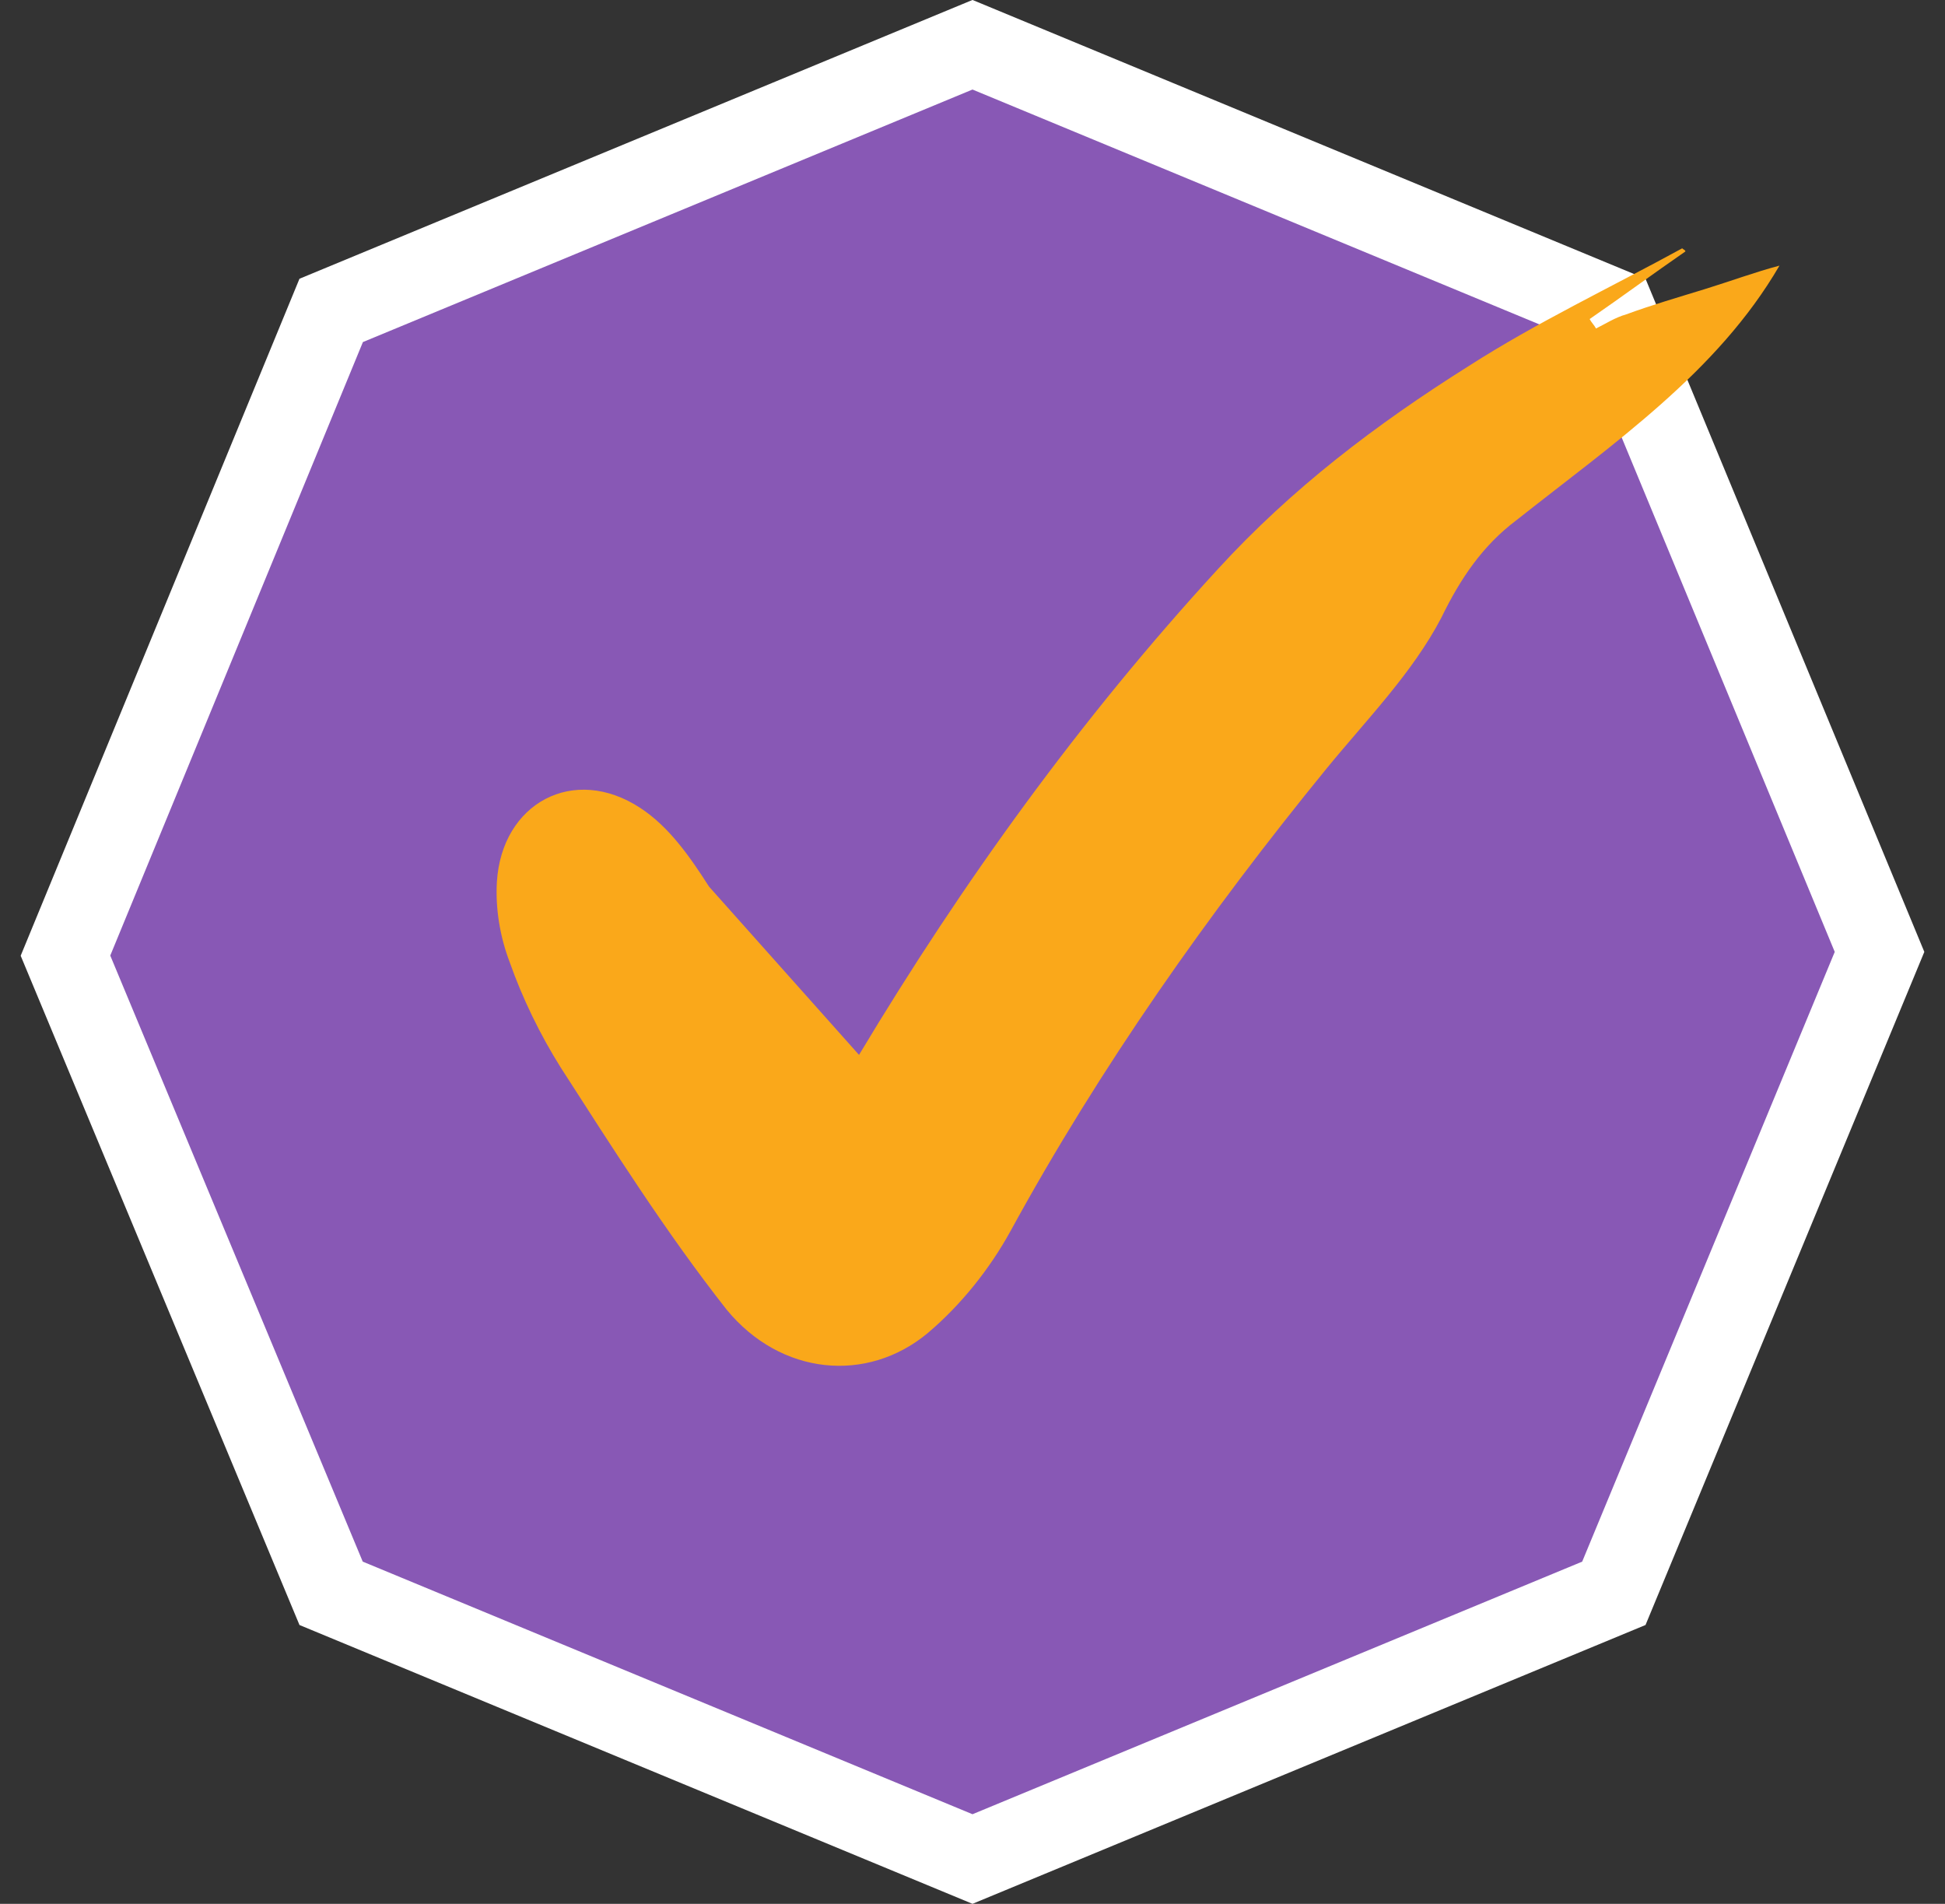 <svg width="47" height="46" viewBox="0 0 47 46" fill="none" xmlns="http://www.w3.org/2000/svg">
<rect x="0" y="0" width="47" height="46" fill="#333333" stroke="none"/>
<path d="M8.003 7.5L23.5 1.081L38.998 7.501L45.418 22.999L38.998 38.497L23.5 44.917L8.001 38.497L1.582 23.09L8.003 7.5Z" fill="#8858B5" stroke="white" stroke-width="2"/>
<path d="M20.758 25.488C23.263 21.309 26.116 17.358 29.431 13.749C31.204 11.812 33.247 10.255 35.483 8.849C37.141 7.785 38.914 6.95 40.649 6C40.687 6.038 40.726 6.038 40.726 6.076C39.955 6.608 39.184 7.178 38.413 7.709C38.451 7.785 38.528 7.861 38.567 7.937C38.798 7.823 39.029 7.671 39.299 7.595C39.916 7.368 40.572 7.178 41.188 6.988C41.805 6.798 42.422 6.57 43 6.418C41.497 9.001 38.991 10.71 36.64 12.572C35.83 13.18 35.29 13.977 34.828 14.927C34.134 16.257 33.016 17.396 32.052 18.574C29.2 22.069 26.578 25.792 24.42 29.742C23.919 30.654 23.225 31.528 22.415 32.212C20.951 33.427 18.869 33.237 17.558 31.642C16.093 29.78 14.821 27.767 13.549 25.792C13.048 24.994 12.624 24.12 12.316 23.246C12.084 22.639 11.969 21.955 12.007 21.309C12.123 19.41 13.858 18.46 15.477 19.524C16.171 19.98 16.672 20.701 17.134 21.423" fill="#FAA81A"/>
</svg>
